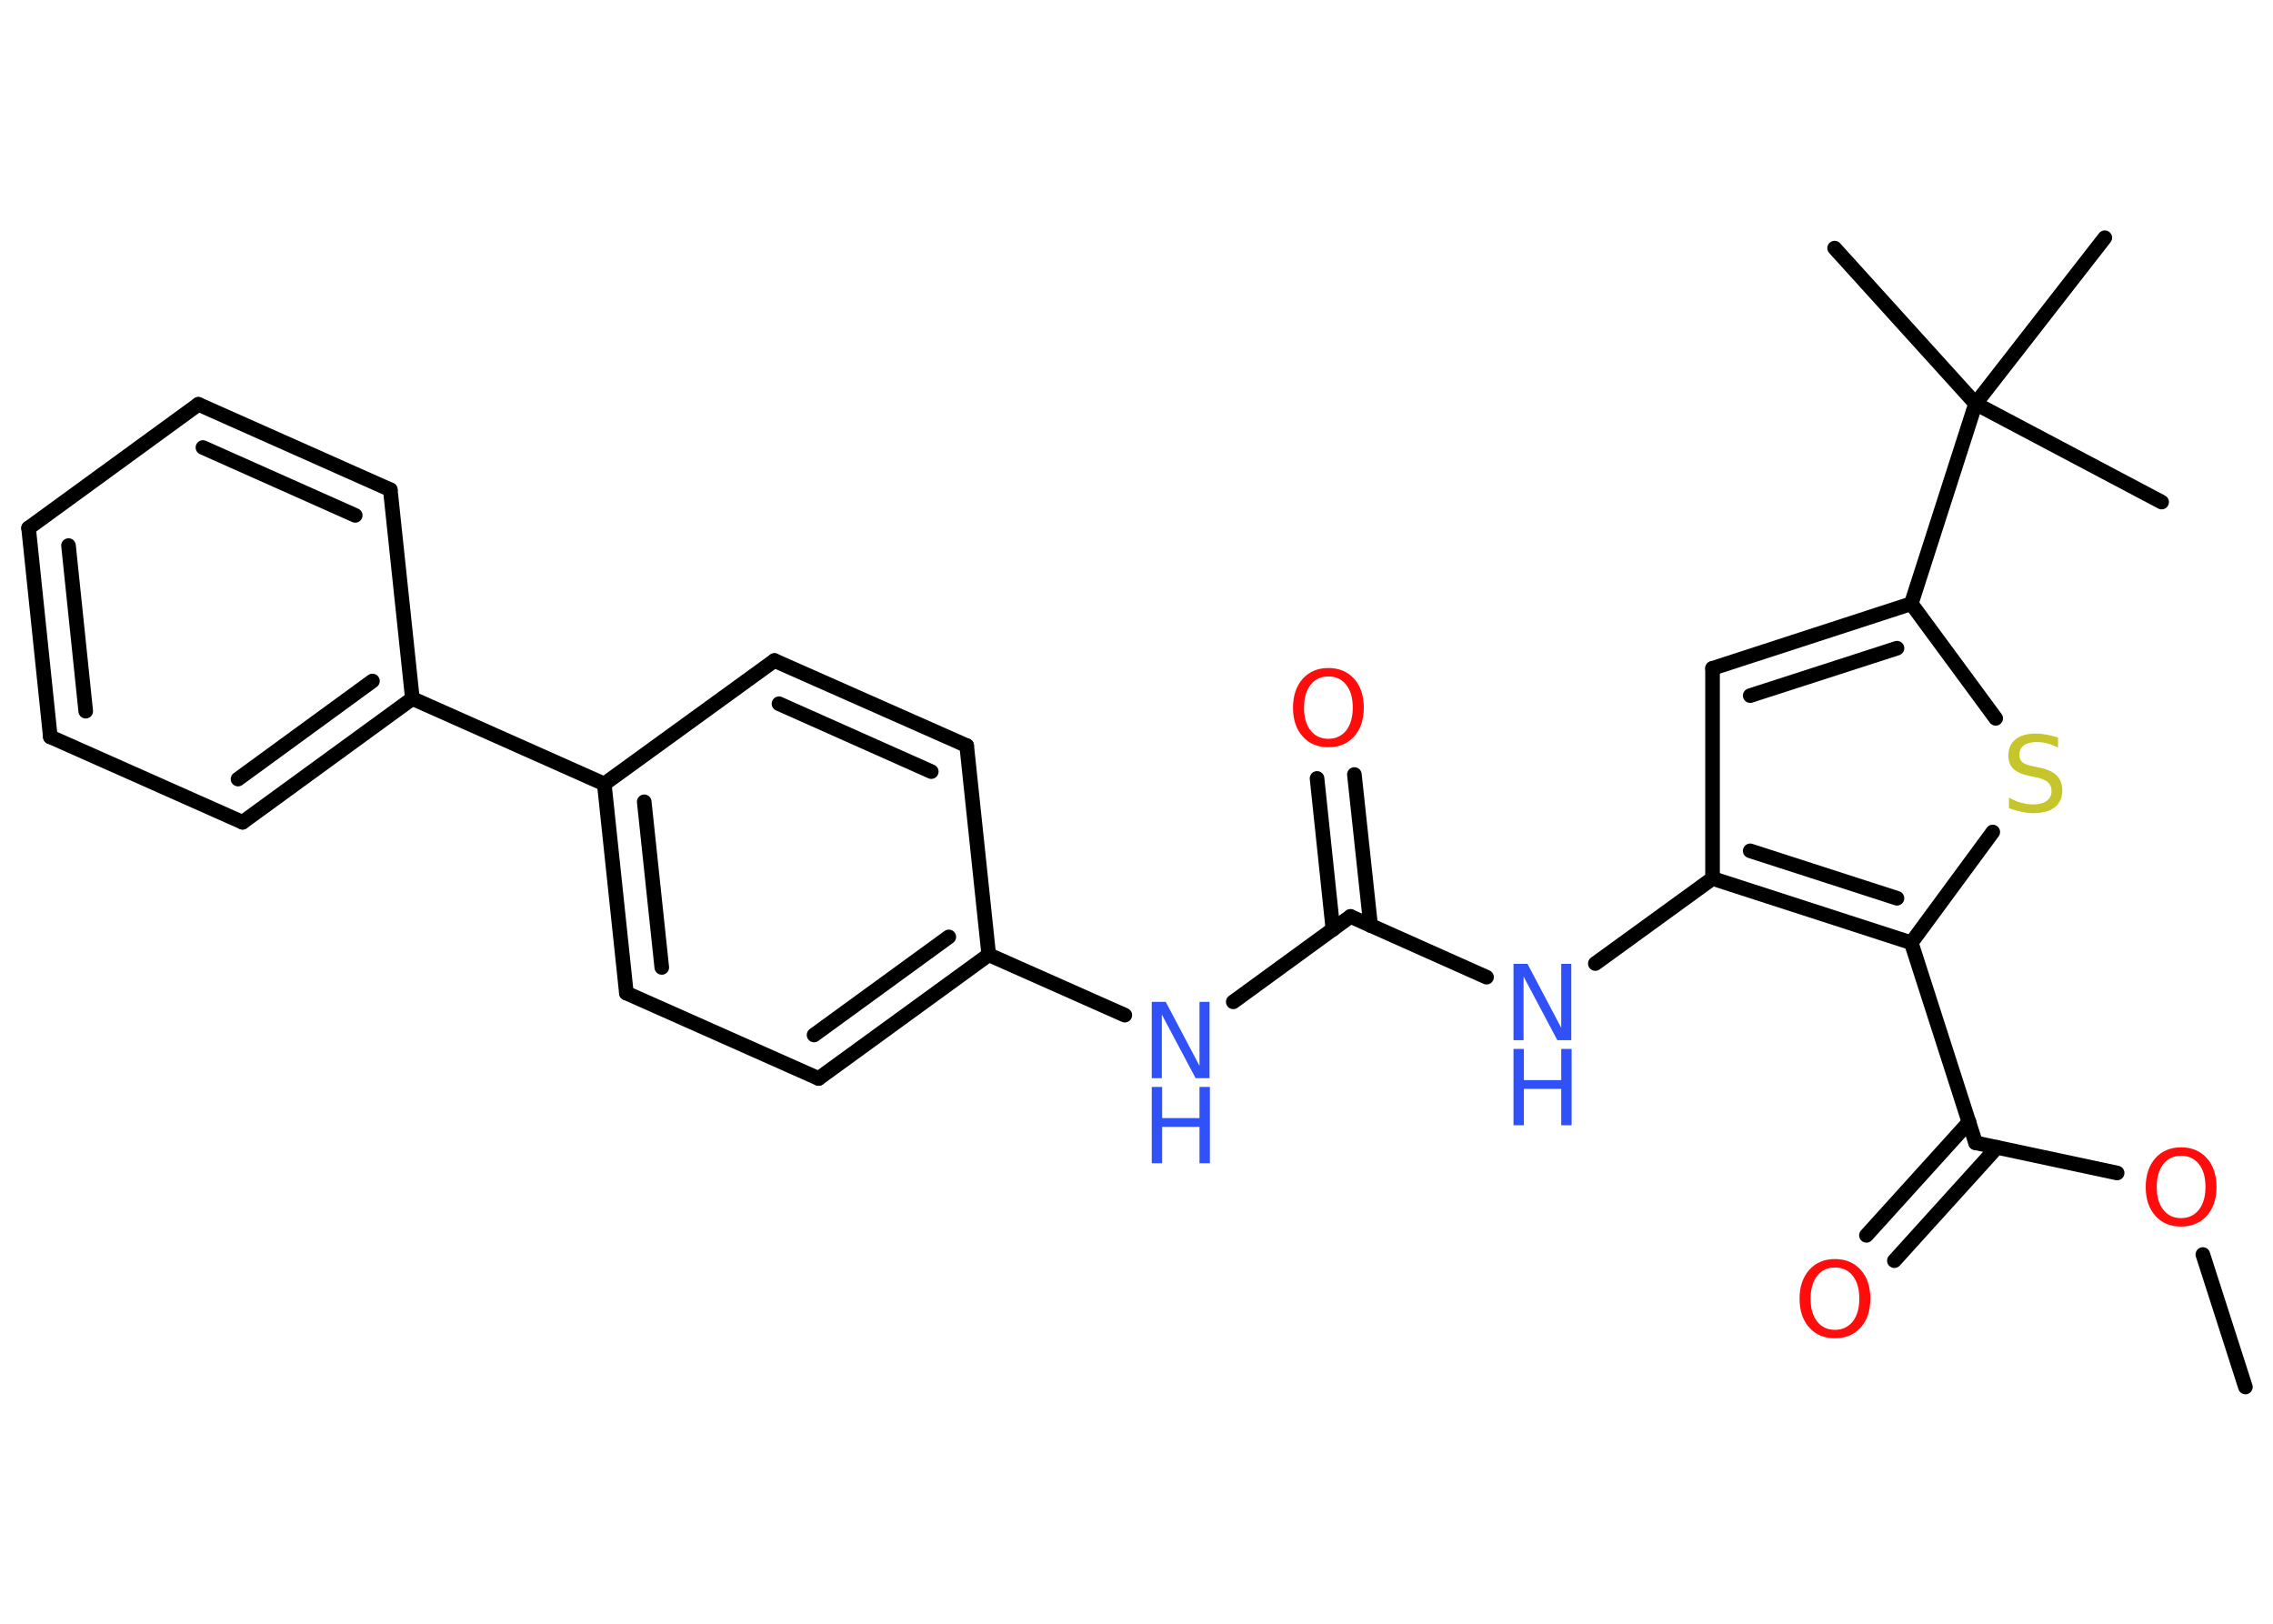 <?xml version='1.0' encoding='UTF-8'?>
<!DOCTYPE svg PUBLIC "-//W3C//DTD SVG 1.1//EN" "http://www.w3.org/Graphics/SVG/1.1/DTD/svg11.dtd">
<svg version='1.2' xmlns='http://www.w3.org/2000/svg' xmlns:xlink='http://www.w3.org/1999/xlink' width='70.0mm' height='50.0mm' viewBox='0 0 70.0 50.0'>
  <desc>Generated by the Chemistry Development Kit (http://github.com/cdk)</desc>
  <g stroke-linecap='round' stroke-linejoin='round' stroke='#000000' stroke-width='.45' fill='#3050F8'>
    <rect x='.0' y='.0' width='70.0' height='50.0' fill='#FFFFFF' stroke='none'/>
    <g id='mol1' class='mol'>
      <line id='mol1bnd1' class='bond' x1='69.15' y1='42.71' x2='67.84' y2='38.63'/>
      <line id='mol1bnd2' class='bond' x1='65.2' y1='36.12' x2='60.84' y2='35.19'/>
      <g id='mol1bnd3' class='bond'>
        <line x1='61.5' y1='35.33' x2='58.34' y2='38.82'/>
        <line x1='60.64' y1='34.55' x2='57.48' y2='38.04'/>
      </g>
      <line id='mol1bnd4' class='bond' x1='60.84' y1='35.19' x2='58.86' y2='29.03'/>
      <line id='mol1bnd5' class='bond' x1='58.86' y1='29.03' x2='61.37' y2='25.62'/>
      <line id='mol1bnd6' class='bond' x1='61.46' y1='22.12' x2='58.86' y2='18.59'/>
      <line id='mol1bnd7' class='bond' x1='58.86' y1='18.59' x2='60.84' y2='12.43'/>
      <line id='mol1bnd8' class='bond' x1='60.84' y1='12.43' x2='56.5' y2='7.64'/>
      <line id='mol1bnd9' class='bond' x1='60.84' y1='12.43' x2='66.57' y2='15.46'/>
      <line id='mol1bnd10' class='bond' x1='60.84' y1='12.43' x2='64.82' y2='7.32'/>
      <g id='mol1bnd11' class='bond'>
        <line x1='58.86' y1='18.59' x2='52.74' y2='20.58'/>
        <line x1='58.42' y1='19.96' x2='53.9' y2='21.42'/>
      </g>
      <line id='mol1bnd12' class='bond' x1='52.74' y1='20.58' x2='52.74' y2='27.05'/>
      <g id='mol1bnd13' class='bond'>
        <line x1='52.74' y1='27.05' x2='58.86' y2='29.03'/>
        <line x1='53.9' y1='26.2' x2='58.42' y2='27.66'/>
      </g>
      <line id='mol1bnd14' class='bond' x1='52.74' y1='27.05' x2='49.13' y2='29.67'/>
      <line id='mol1bnd15' class='bond' x1='45.78' y1='30.09' x2='41.59' y2='28.22'/>
      <g id='mol1bnd16' class='bond'>
        <line x1='41.05' y1='28.62' x2='40.56' y2='23.97'/>
        <line x1='42.21' y1='28.5' x2='41.71' y2='23.85'/>
      </g>
      <line id='mol1bnd17' class='bond' x1='41.59' y1='28.22' x2='37.98' y2='30.85'/>
      <line id='mol1bnd18' class='bond' x1='34.64' y1='31.26' x2='30.45' y2='29.4'/>
      <g id='mol1bnd19' class='bond'>
        <line x1='25.21' y1='33.21' x2='30.45' y2='29.4'/>
        <line x1='25.07' y1='31.87' x2='29.22' y2='28.85'/>
      </g>
      <line id='mol1bnd20' class='bond' x1='25.21' y1='33.21' x2='19.29' y2='30.58'/>
      <g id='mol1bnd21' class='bond'>
        <line x1='18.61' y1='24.14' x2='19.29' y2='30.58'/>
        <line x1='19.84' y1='24.69' x2='20.38' y2='29.79'/>
      </g>
      <line id='mol1bnd22' class='bond' x1='18.61' y1='24.14' x2='12.7' y2='21.51'/>
      <g id='mol1bnd23' class='bond'>
        <line x1='7.47' y1='25.32' x2='12.7' y2='21.51'/>
        <line x1='7.33' y1='23.99' x2='11.47' y2='20.97'/>
      </g>
      <line id='mol1bnd24' class='bond' x1='7.47' y1='25.32' x2='1.55' y2='22.69'/>
      <g id='mol1bnd25' class='bond'>
        <line x1='.88' y1='16.26' x2='1.55' y2='22.69'/>
        <line x1='2.11' y1='16.8' x2='2.64' y2='21.9'/>
      </g>
      <line id='mol1bnd26' class='bond' x1='.88' y1='16.26' x2='6.11' y2='12.45'/>
      <g id='mol1bnd27' class='bond'>
        <line x1='12.02' y1='15.08' x2='6.11' y2='12.45'/>
        <line x1='10.94' y1='15.87' x2='6.25' y2='13.78'/>
      </g>
      <line id='mol1bnd28' class='bond' x1='12.7' y1='21.51' x2='12.02' y2='15.08'/>
      <line id='mol1bnd29' class='bond' x1='18.61' y1='24.14' x2='23.85' y2='20.34'/>
      <g id='mol1bnd30' class='bond'>
        <line x1='29.77' y1='22.96' x2='23.85' y2='20.34'/>
        <line x1='28.68' y1='23.76' x2='23.99' y2='21.67'/>
      </g>
      <line id='mol1bnd31' class='bond' x1='30.45' y1='29.4' x2='29.77' y2='22.96'/>
      <path id='mol1atm2' class='atom' d='M67.17 35.59q-.35 .0 -.55 .26q-.2 .26 -.2 .7q.0 .45 .2 .7q.2 .26 .55 .26q.34 .0 .55 -.26q.2 -.26 .2 -.7q.0 -.45 -.2 -.7q-.2 -.26 -.55 -.26zM67.17 35.33q.49 .0 .79 .33q.3 .33 .3 .89q.0 .56 -.3 .89q-.3 .33 -.79 .33q-.5 .0 -.79 -.33q-.3 -.33 -.3 -.89q.0 -.55 .3 -.89q.3 -.33 .79 -.33z' stroke='none' fill='#FF0D0D'/>
      <path id='mol1atm4' class='atom' d='M56.51 39.03q-.35 .0 -.55 .26q-.2 .26 -.2 .7q.0 .45 .2 .7q.2 .26 .55 .26q.34 .0 .55 -.26q.2 -.26 .2 -.7q.0 -.45 -.2 -.7q-.2 -.26 -.55 -.26zM56.51 38.77q.49 .0 .79 .33q.3 .33 .3 .89q.0 .56 -.3 .89q-.3 .33 -.79 .33q-.5 .0 -.79 -.33q-.3 -.33 -.3 -.89q.0 -.55 .3 -.89q.3 -.33 .79 -.33z' stroke='none' fill='#FF0D0D'/>
      <path id='mol1atm6' class='atom' d='M63.38 22.71v.31q-.18 -.09 -.34 -.13q-.16 -.04 -.31 -.04q-.26 .0 -.4 .1q-.14 .1 -.14 .29q.0 .15 .09 .23q.09 .08 .35 .13l.19 .04q.35 .07 .52 .24q.17 .17 .17 .46q.0 .34 -.23 .52q-.23 .18 -.67 .18q-.17 .0 -.35 -.04q-.19 -.04 -.39 -.11v-.33q.19 .11 .38 .16q.19 .05 .36 .05q.28 .0 .42 -.11q.15 -.11 .15 -.3q.0 -.17 -.11 -.27q-.11 -.1 -.35 -.15l-.19 -.04q-.36 -.07 -.52 -.22q-.16 -.15 -.16 -.42q.0 -.31 .22 -.49q.22 -.18 .61 -.18q.16 .0 .34 .03q.17 .03 .35 .09z' stroke='none' fill='#C6C62C'/>
      <g id='mol1atm14' class='atom'>
        <path d='M46.61 29.68h.43l1.04 1.97v-1.97h.31v2.35h-.43l-1.04 -1.96v1.96h-.31v-2.35z' stroke='none'/>
        <path d='M46.61 32.3h.32v.96h1.15v-.96h.32v2.35h-.32v-1.12h-1.15v1.12h-.32v-2.35z' stroke='none'/>
      </g>
      <path id='mol1atm16' class='atom' d='M40.91 20.83q-.35 .0 -.55 .26q-.2 .26 -.2 .7q.0 .45 .2 .7q.2 .26 .55 .26q.34 .0 .55 -.26q.2 -.26 .2 -.7q.0 -.45 -.2 -.7q-.2 -.26 -.55 -.26zM40.91 20.57q.49 .0 .79 .33q.3 .33 .3 .89q.0 .56 -.3 .89q-.3 .33 -.79 .33q-.5 .0 -.79 -.33q-.3 -.33 -.3 -.89q.0 -.55 .3 -.89q.3 -.33 .79 -.33z' stroke='none' fill='#FF0D0D'/>
      <g id='mol1atm17' class='atom'>
        <path d='M35.47 30.85h.43l1.04 1.97v-1.97h.31v2.35h-.43l-1.04 -1.96v1.96h-.31v-2.35z' stroke='none'/>
        <path d='M35.47 33.47h.32v.96h1.15v-.96h.32v2.35h-.32v-1.12h-1.15v1.12h-.32v-2.35z' stroke='none'/>
      </g>
    </g>
  </g>
</svg>
